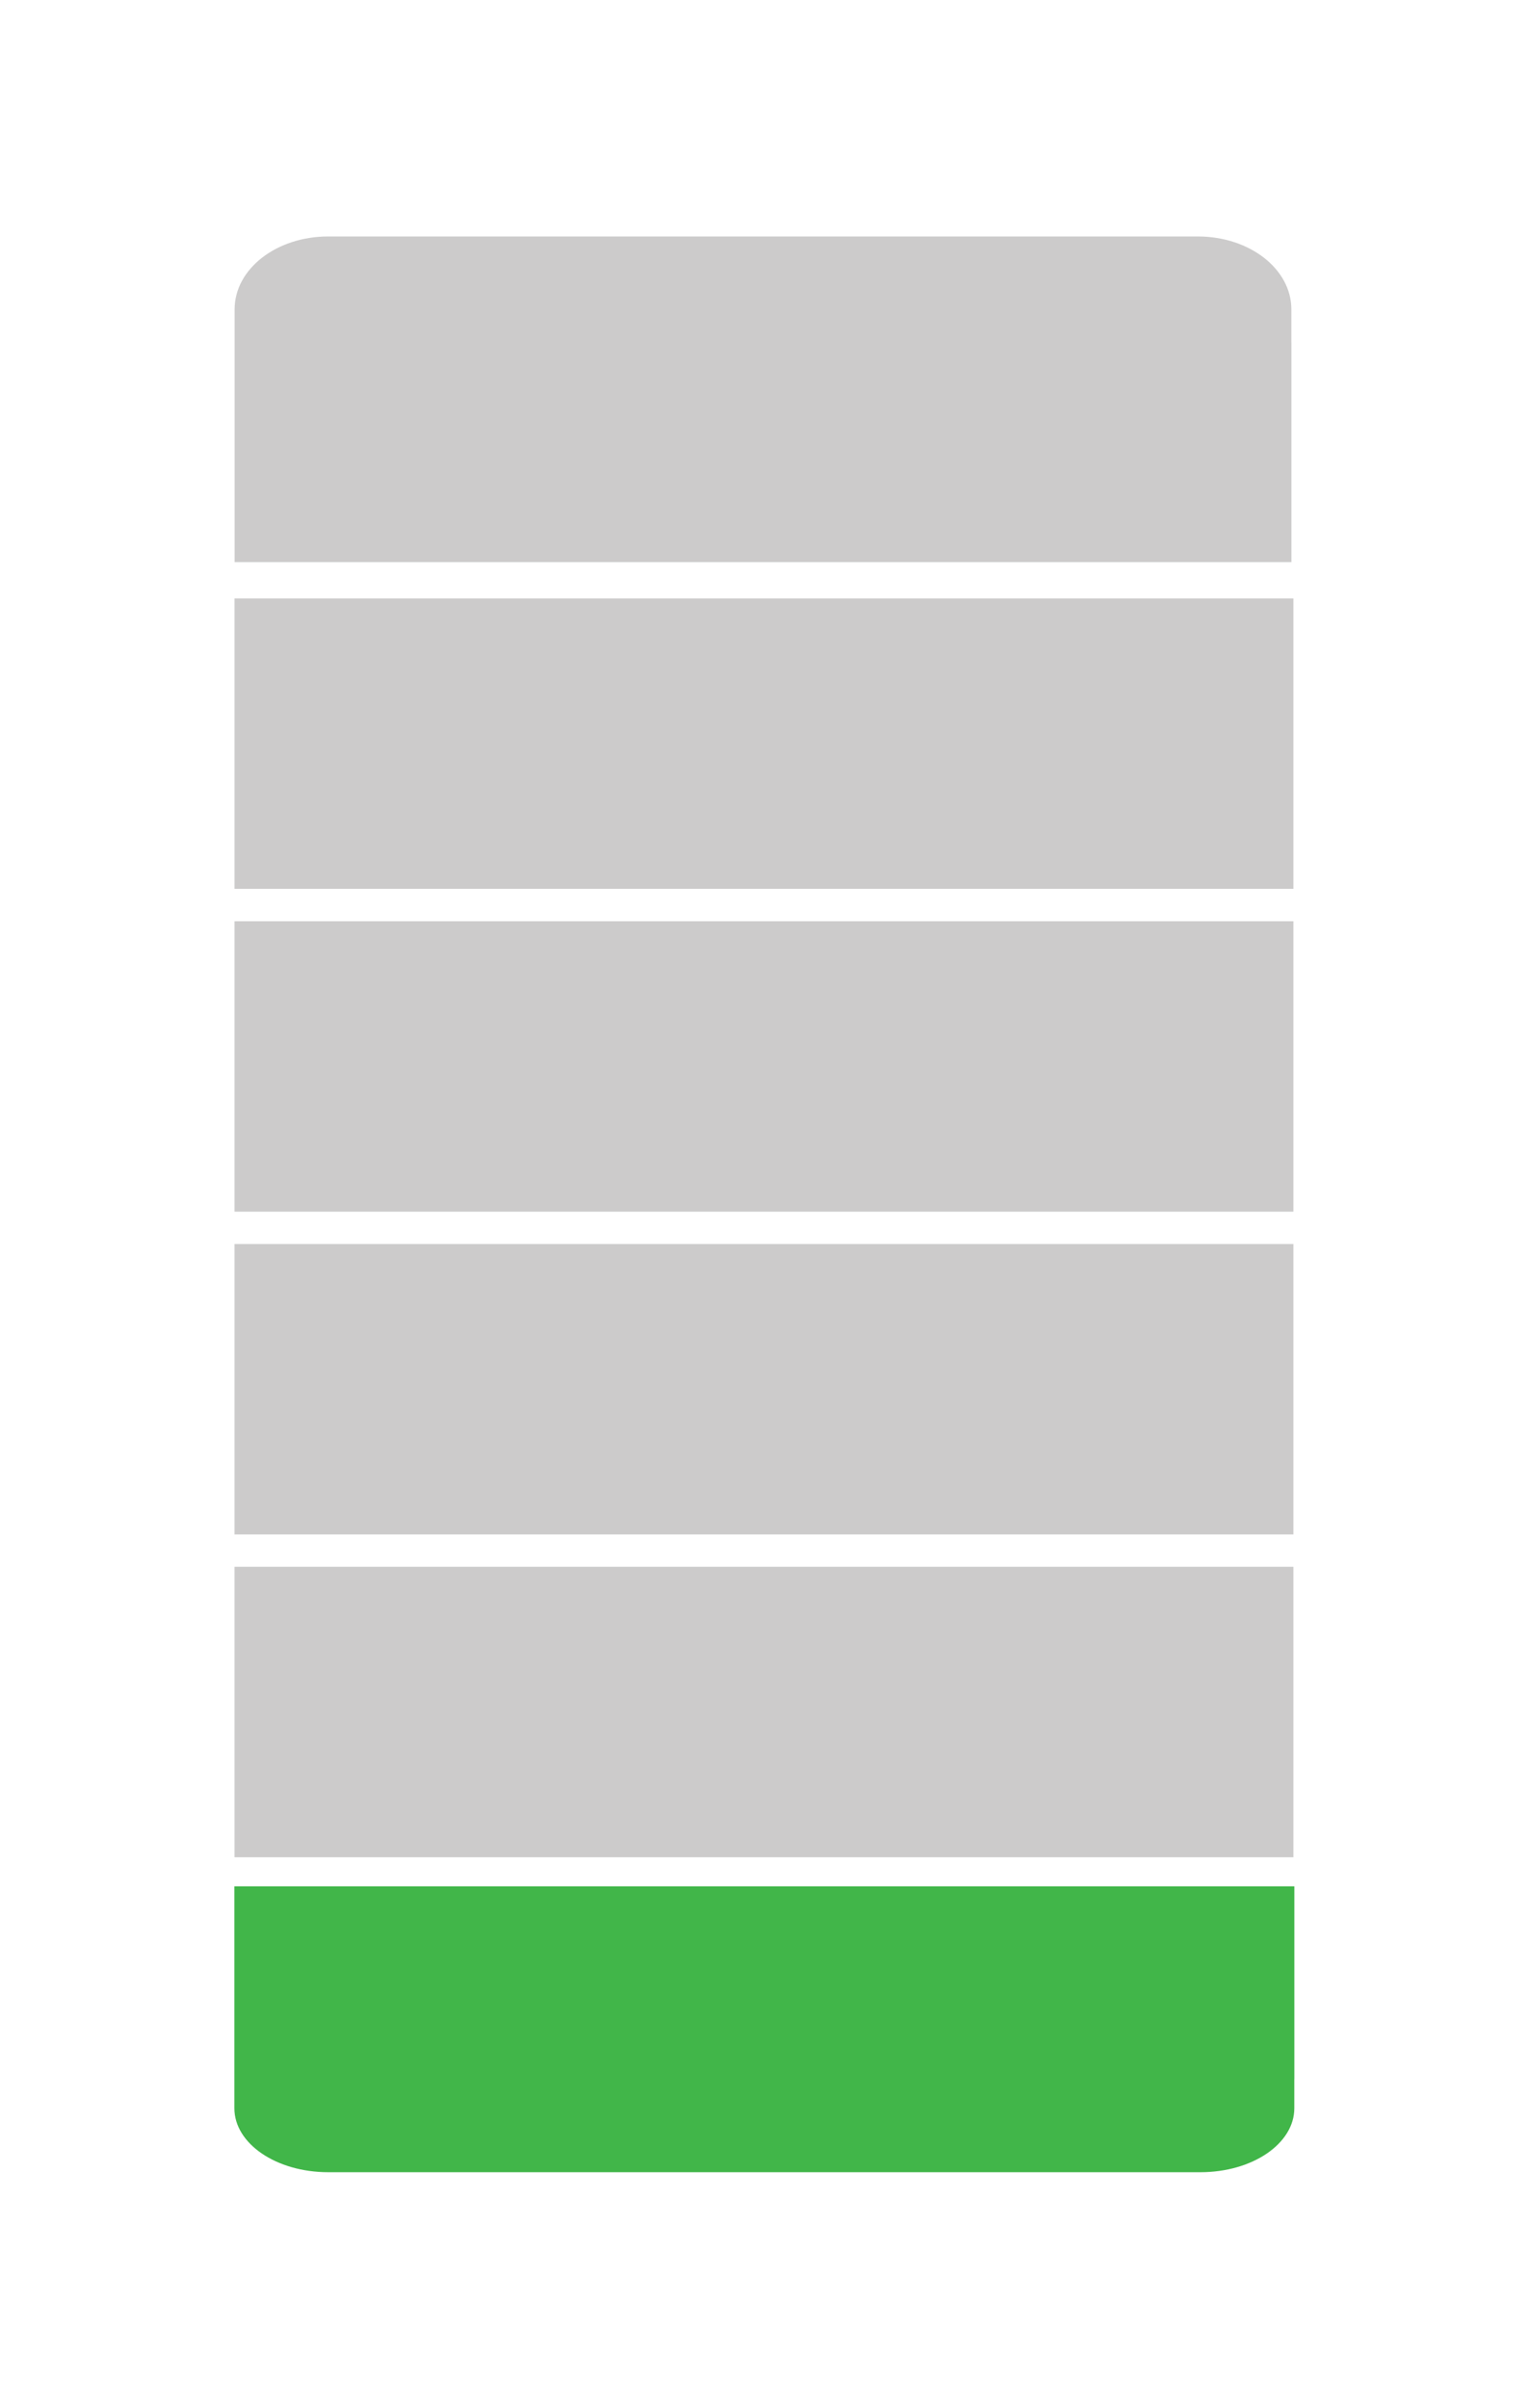 <?xml version="1.0" encoding="UTF-8" standalone="no"?>
<!-- Created with Inkscape (http://www.inkscape.org/) -->

<svg
   xmlns:dc="http://purl.org/dc/elements/1.1/"
   xmlns:cc="http://creativecommons.org/ns#"
   xmlns:rdf="http://www.w3.org/1999/02/22-rdf-syntax-ns#"
   xmlns:svg="http://www.w3.org/2000/svg"
   xmlns="http://www.w3.org/2000/svg"
   xmlns:sodipodi="http://sodipodi.sourceforge.net/DTD/sodipodi-0.dtd"
   xmlns:inkscape="http://www.inkscape.org/namespaces/inkscape"
   width="32.6mm"
   height="51.319mm"
   viewBox="0 0 32.6 51.319"
   version="1.1"
   id="svg8"
   inkscape:version="0.92.1 r15371"
   sodipodi:docname="ca-1.svg">
  <defs
     id="defs2" />
  <sodipodi:namedview
     id="base"
     pagecolor="#ffffff"
     bordercolor="#666666"
     borderopacity="1.0"
     inkscape:pageopacity="0.0"
     inkscape:pageshadow="2"
     inkscape:zoom="1.4"
     inkscape:cx="299.09869"
     inkscape:cy="-8.5053653"
     inkscape:document-units="mm"
     inkscape:current-layer="g3844"
     showgrid="false"
     fit-margin-top="5"
     fit-margin-right="5"
     fit-margin-left="5"
     fit-margin-bottom="5"
     inkscape:window-width="1679"
     inkscape:window-height="1027"
     inkscape:window-x="1457"
     inkscape:window-y="147"
     inkscape:window-maximized="0" />
  <g
     inkscape:label="Layer 1"
     inkscape:groupmode="layer"
     id="layer1"
     transform="translate(-6.139,-39.451)">
    <g
       id="g3844"
       transform="translate(12.829,-0.134)">
      <rect
         style="fill:#cccbcb;fill-opacity:1;stroke-width:0.252"
         y="52.341"
         x="-1.69"
         height="6.19"
         width="22.576"
         id="rect3691" />
      <g
         transform="matrix(1.001,0,0,1,-37.081,-5.123)"
         id="g3777"
         style="fill:#41b649;fill-opacity:1">
        <g
           id="g3754"
           transform="matrix(1,0,0,0.682,-4.158,30.732)"
           style="fill:#41b649;fill-opacity:1">
          <path
             id="rect3691-3"
             style="fill:#41b649;fill-opacity:1;stroke-width:0.25"
             d="m 41.511,82.285 h 18.576 c 1.108,0 2,0.892 2,2 v 2.096 c 0,1.108 -0.892,2 -2,2 H 41.511 c -1.108,0 -2,-0.892 -2,-2 v -2.096 c 0,-1.108 0.892,-2 2,-2 z M 39.511,79.446 H 62.088 V 85.472 H 39.511 Z"
             inkscape:connector-curvature="0" />
        </g>
      </g>
      <rect
         style="fill:#cccbcb;fill-opacity:1;stroke-width:0.252"
         y="72.981"
         x="-1.69"
         height="6.19"
         width="22.576"
         id="rect3691-1" />
      <rect
         style="fill:#cccbcb;fill-opacity:1;stroke-width:0.252"
         y="66.101"
         x="-1.69"
         height="6.19"
         width="22.576"
         id="rect3691-2" />
      <rect
         style="fill:#cccbcb;fill-opacity:1;stroke-width:0.252"
         y="59.221"
         x="-1.69"
         height="6.19"
         width="22.576"
         id="rect3691-33" />
      <g
         transform="matrix(0.998,0,0,-1.139,-36.97,148.283)"
         id="g3777-9"
         style="fill:#cccbcb;fill-opacity:1">
        <g
           id="g3754-7"
           transform="matrix(1,0,0,0.682,-4.158,30.732)"
           style="fill:#cccbcb;fill-opacity:1">
          <path
             id="rect3691-3-5"
             style="fill:#cccbcb;fill-opacity:1;stroke-width:0.25"
             d="m 41.511,82.285 h 18.576 c 1.108,0 2,0.892 2,2 v 2.096 c 0,1.108 -0.892,2 -2,2 H 41.511 c -1.108,0 -2,-0.892 -2,-2 v -2.096 c 0,-1.108 0.892,-2 2,-2 z M 39.511,79.446 H 62.088 V 85.472 H 39.511 Z"
             inkscape:connector-curvature="0" />
        </g>
      </g>
    </g>
  </g>
</svg>
